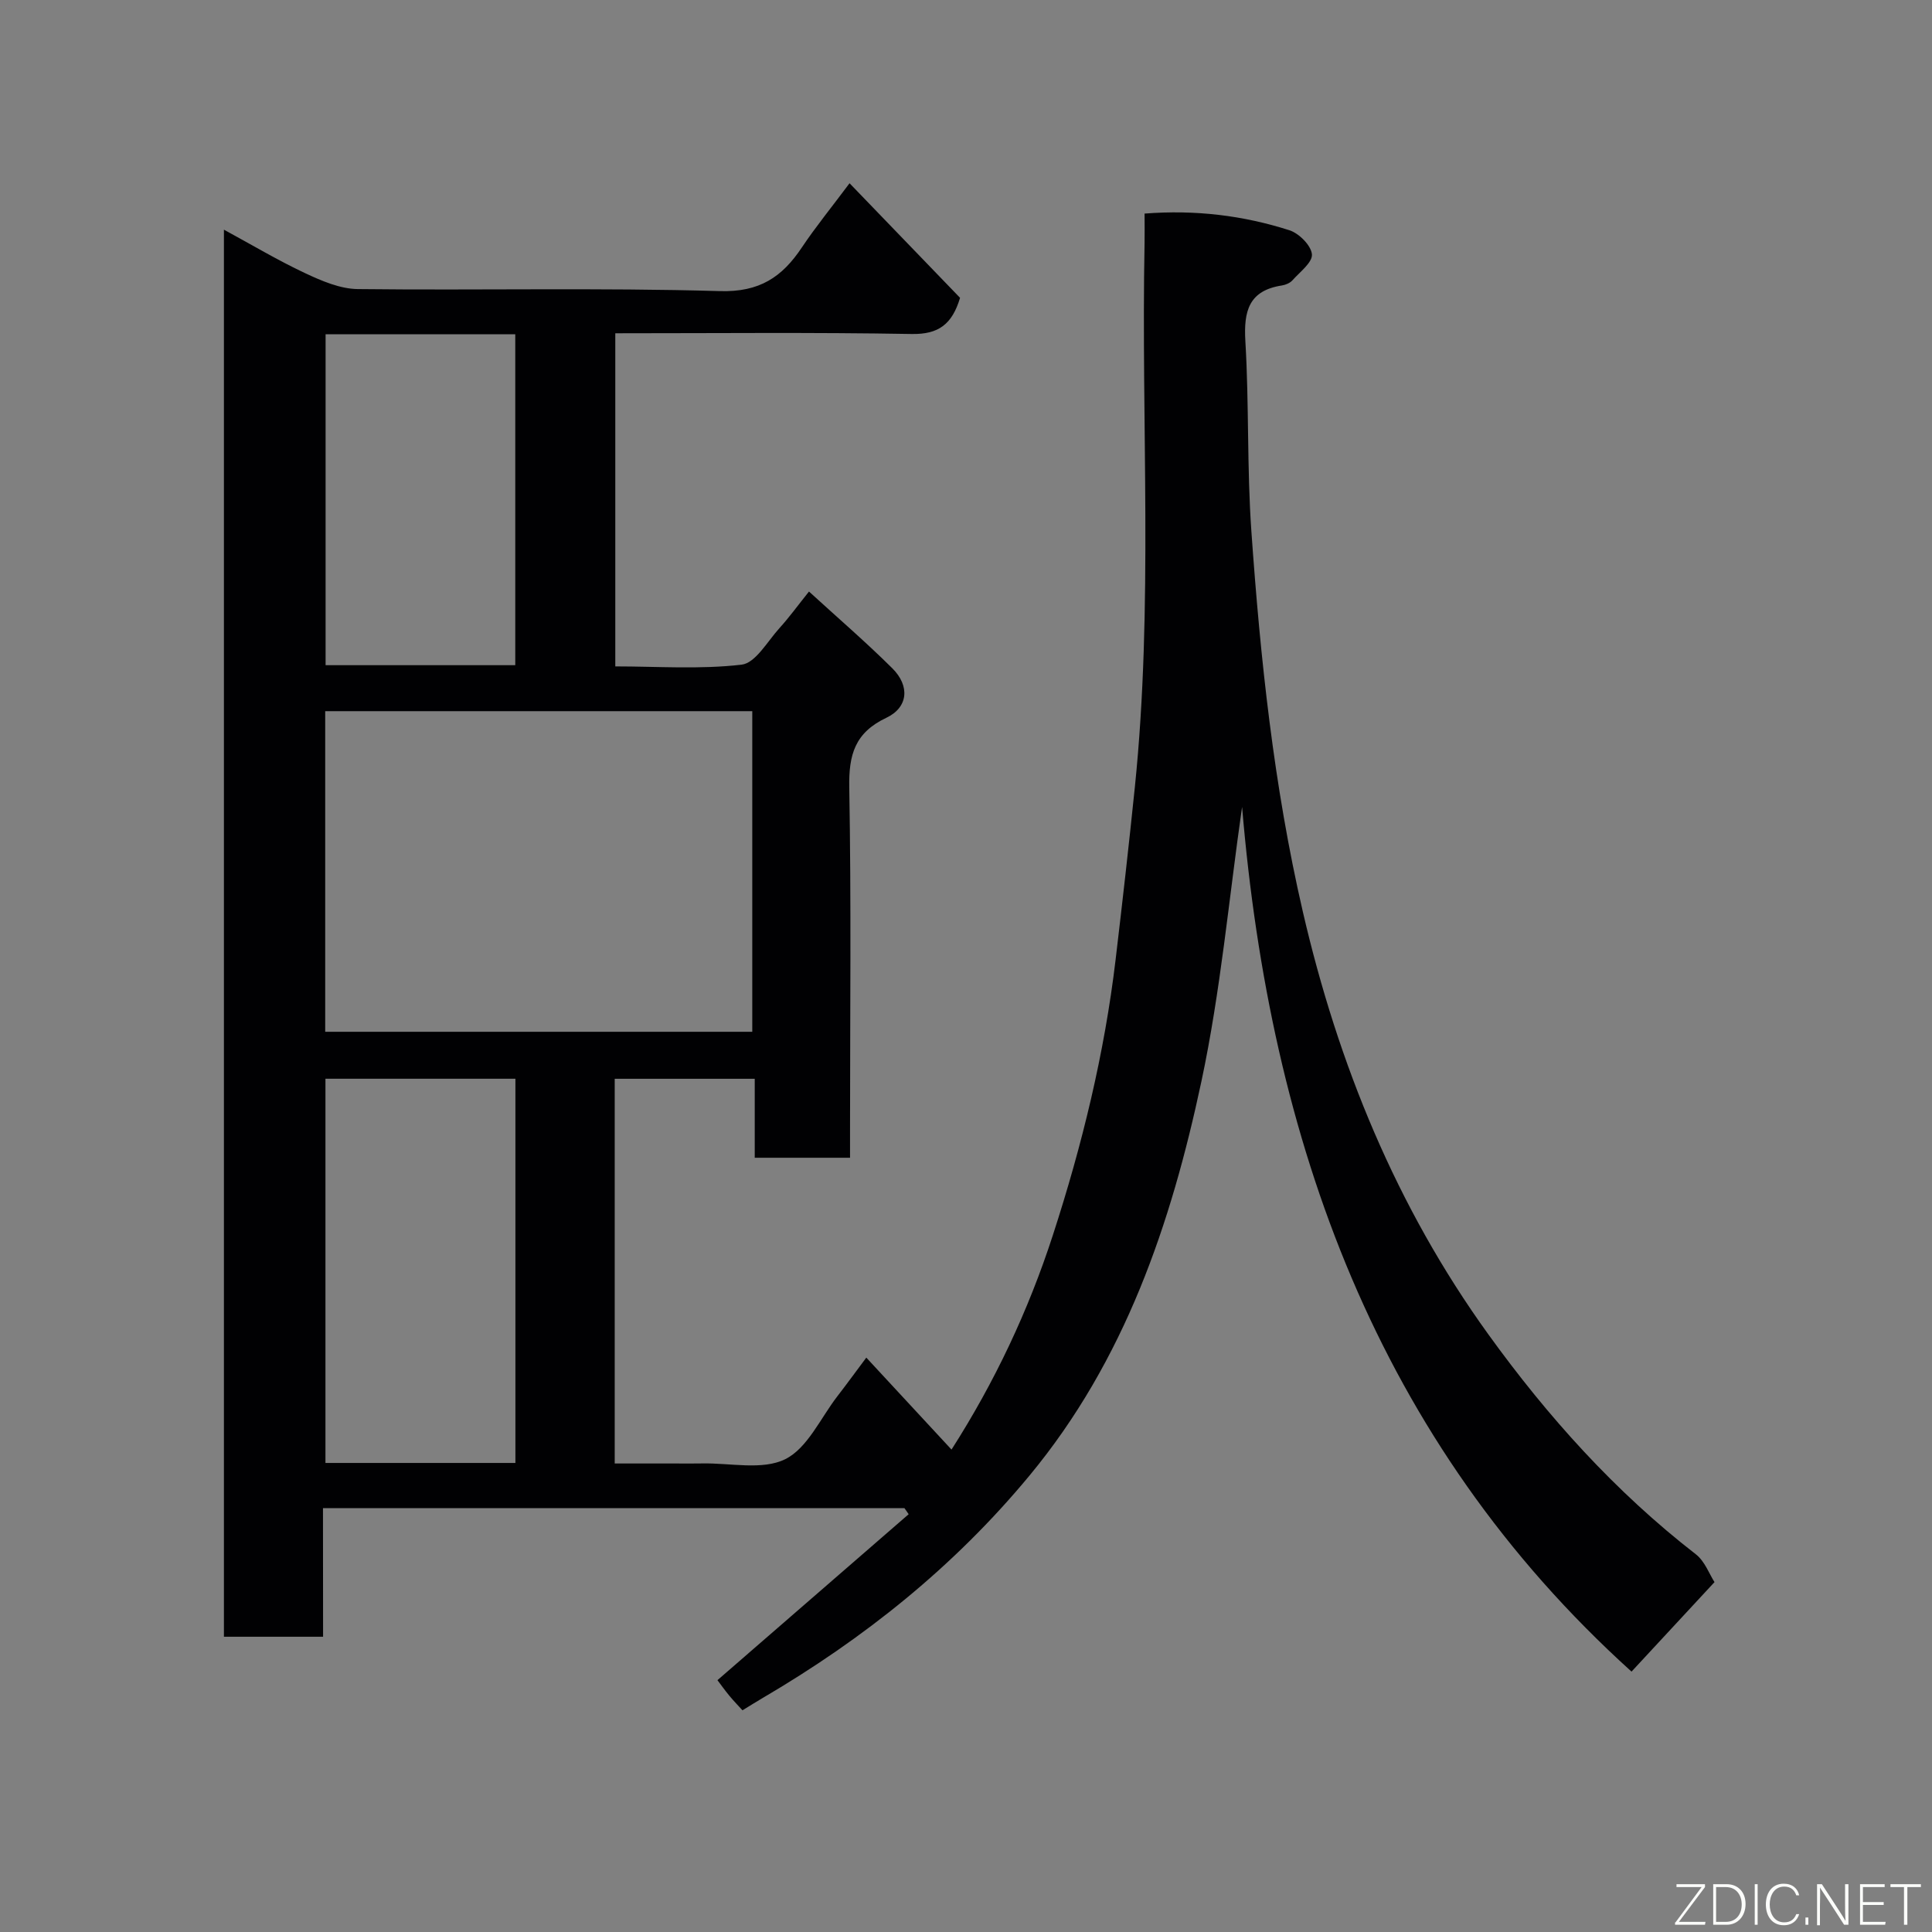 <svg enable-background="new 0 0 400 400" viewBox="0 0 400 400" xmlns="http://www.w3.org/2000/svg"><rect x="0" y="0" width="400" height="400" fill="#808080" stroke="none"/><path d="m66.89 338.87c-7.21 0-13.69 0-20.53 0 0-96.86 0-193.6 0-291.32 5.77 3.13 11.14 6.34 16.78 8.99 3.43 1.61 7.27 3.27 10.94 3.31 24.99.29 50.01-.31 74.98.42 8.19.24 12.85-2.9 16.93-9 2.89-4.32 6.19-8.36 9.9-13.33 8.02 8.31 15.51 16.07 22.88 23.72-1.64 5.47-4.44 7.59-10.02 7.49-20.32-.36-40.64-.15-61.36-.15v68.97c8.67 0 17.51.65 26.16-.36 2.88-.34 5.35-4.84 7.85-7.59 1.98-2.18 3.72-4.58 6.09-7.55 6 5.49 11.83 10.5 17.26 15.9 3.66 3.64 3.31 8.08-1.24 10.24-6.52 3.08-7.8 7.65-7.68 14.4.42 23.66.16 47.33.16 70.99v5.7c-6.64 0-12.9 0-19.73 0 0-5.22 0-10.62 0-16.35-9.93 0-19.32 0-28.99 0v79.65h12.62c1.83 0 3.67.03 5.5-.01 5.8-.12 12.44 1.45 17.16-.87 4.63-2.28 7.32-8.51 10.82-13.04 1.99-2.58 3.91-5.22 5.99-8 5.88 6.34 11.65 12.58 17.64 19.04 8.93-13.96 15.89-28.71 20.98-44.38 6.06-18.65 10.69-37.61 13-57.11 1.41-11.89 2.76-23.78 3.98-35.68 3.84-37.47 1.28-75.07 2.01-112.6.04-1.96 0-3.91 0-6.13 10.54-.82 20.42.39 29.99 3.45 1.99.64 4.49 3.14 4.66 4.98.15 1.67-2.49 3.65-4.03 5.38-.5.56-1.4.95-2.17 1.07-6.86 1.05-7.95 5.3-7.58 11.54.78 13.07.32 26.23 1.24 39.29 1.86 26.46 4.64 52.79 10.64 78.75 7.32 31.69 19.39 61.21 38.43 87.59 12.27 17.01 26.26 32.59 42.97 45.54 1.85 1.44 2.77 4.08 3.85 5.75-4.97 5.36-11.21 12.09-17.18 18.53-52.84-47.76-74.83-109.99-80.63-179.02-2.73 18.96-4.44 38.13-8.42 56.82-6.28 29.48-15.83 57.75-35.61 81.63-15.61 18.85-34.26 33.74-55.21 46.02-1.26.74-2.5 1.52-4.2 2.56-.83-.92-1.82-1.93-2.72-3.02-.94-1.14-1.8-2.35-2.46-3.22 13.18-11.44 26.38-22.9 39.59-34.36-.29-.42-.58-.83-.87-1.25-39.89 0-79.78 0-120.39 0 .02 8.93.02 17.78.02 26.62zm.44-191.63v66.38h88.42c0-22.3 0-44.22 0-66.38-29.49 0-58.74 0-88.42 0zm39.38 155.65c0-26.77 0-53.14 0-79.55-13.34 0-26.38 0-39.33 0v79.55zm-39.3-233.69v68.52h39.27c0-22.99 0-45.69 0-68.52-13.25 0-26.17 0-39.27 0z" fill="#010103"/><g fill="#fbfcfa"><path d="m346.9 398 5.4-7.3h-5.2v-.6h5.9v.6l-5.4 7.2h5.5l-.1.6h-6.2v-.5z"/><path d="m354.7 390.1h2.8c2.3 0 3.9 1.6 3.9 4.1s-1.6 4.3-3.9 4.3h-2.8zm.6 7.8h2c2.2 0 3.3-1.6 3.3-3.6 0-1.8-1-3.6-3.3-3.6h-2z"/><path d="m363.9 390.1v8.4h-.6v-8.4h1.6z"/><path d="m372.5 396.3c-.4 1.3-1.4 2.3-3.2 2.3-2.4 0-3.7-1.9-3.7-4.3 0-2.3 1.2-4.3 3.7-4.3 1.8 0 2.9 1 3.2 2.4h-.6c-.4-1.1-1.1-1.8-2.5-1.8-2.1 0-3 1.9-3 3.7s.9 3.7 3 3.7c1.4 0 2.1-.7 2.5-1.7z"/><path d="m373.8 398.5v-1.5h.6v1.5z"/><path d="m376.2 398.5v-8.4h1c1.3 2 4.4 6.7 4.9 7.6-.1-1.2-.1-2.4-.1-3.8v-3.8h.7v8.4h-.9c-1.2-1.9-4.4-6.8-5-7.7.1 1.1 0 2.3 0 3.9v3.9h-.6z"/><path d="m390 394.4h-4.3v3.5h4.7l-.1.6h-5.2v-8.4h5.1v.6h-4.5v3.1h4.3z"/><path d="m394.2 390.7h-2.8v-.6h6.3v.6h-2.8v7.8h-.7z"/></g></svg>